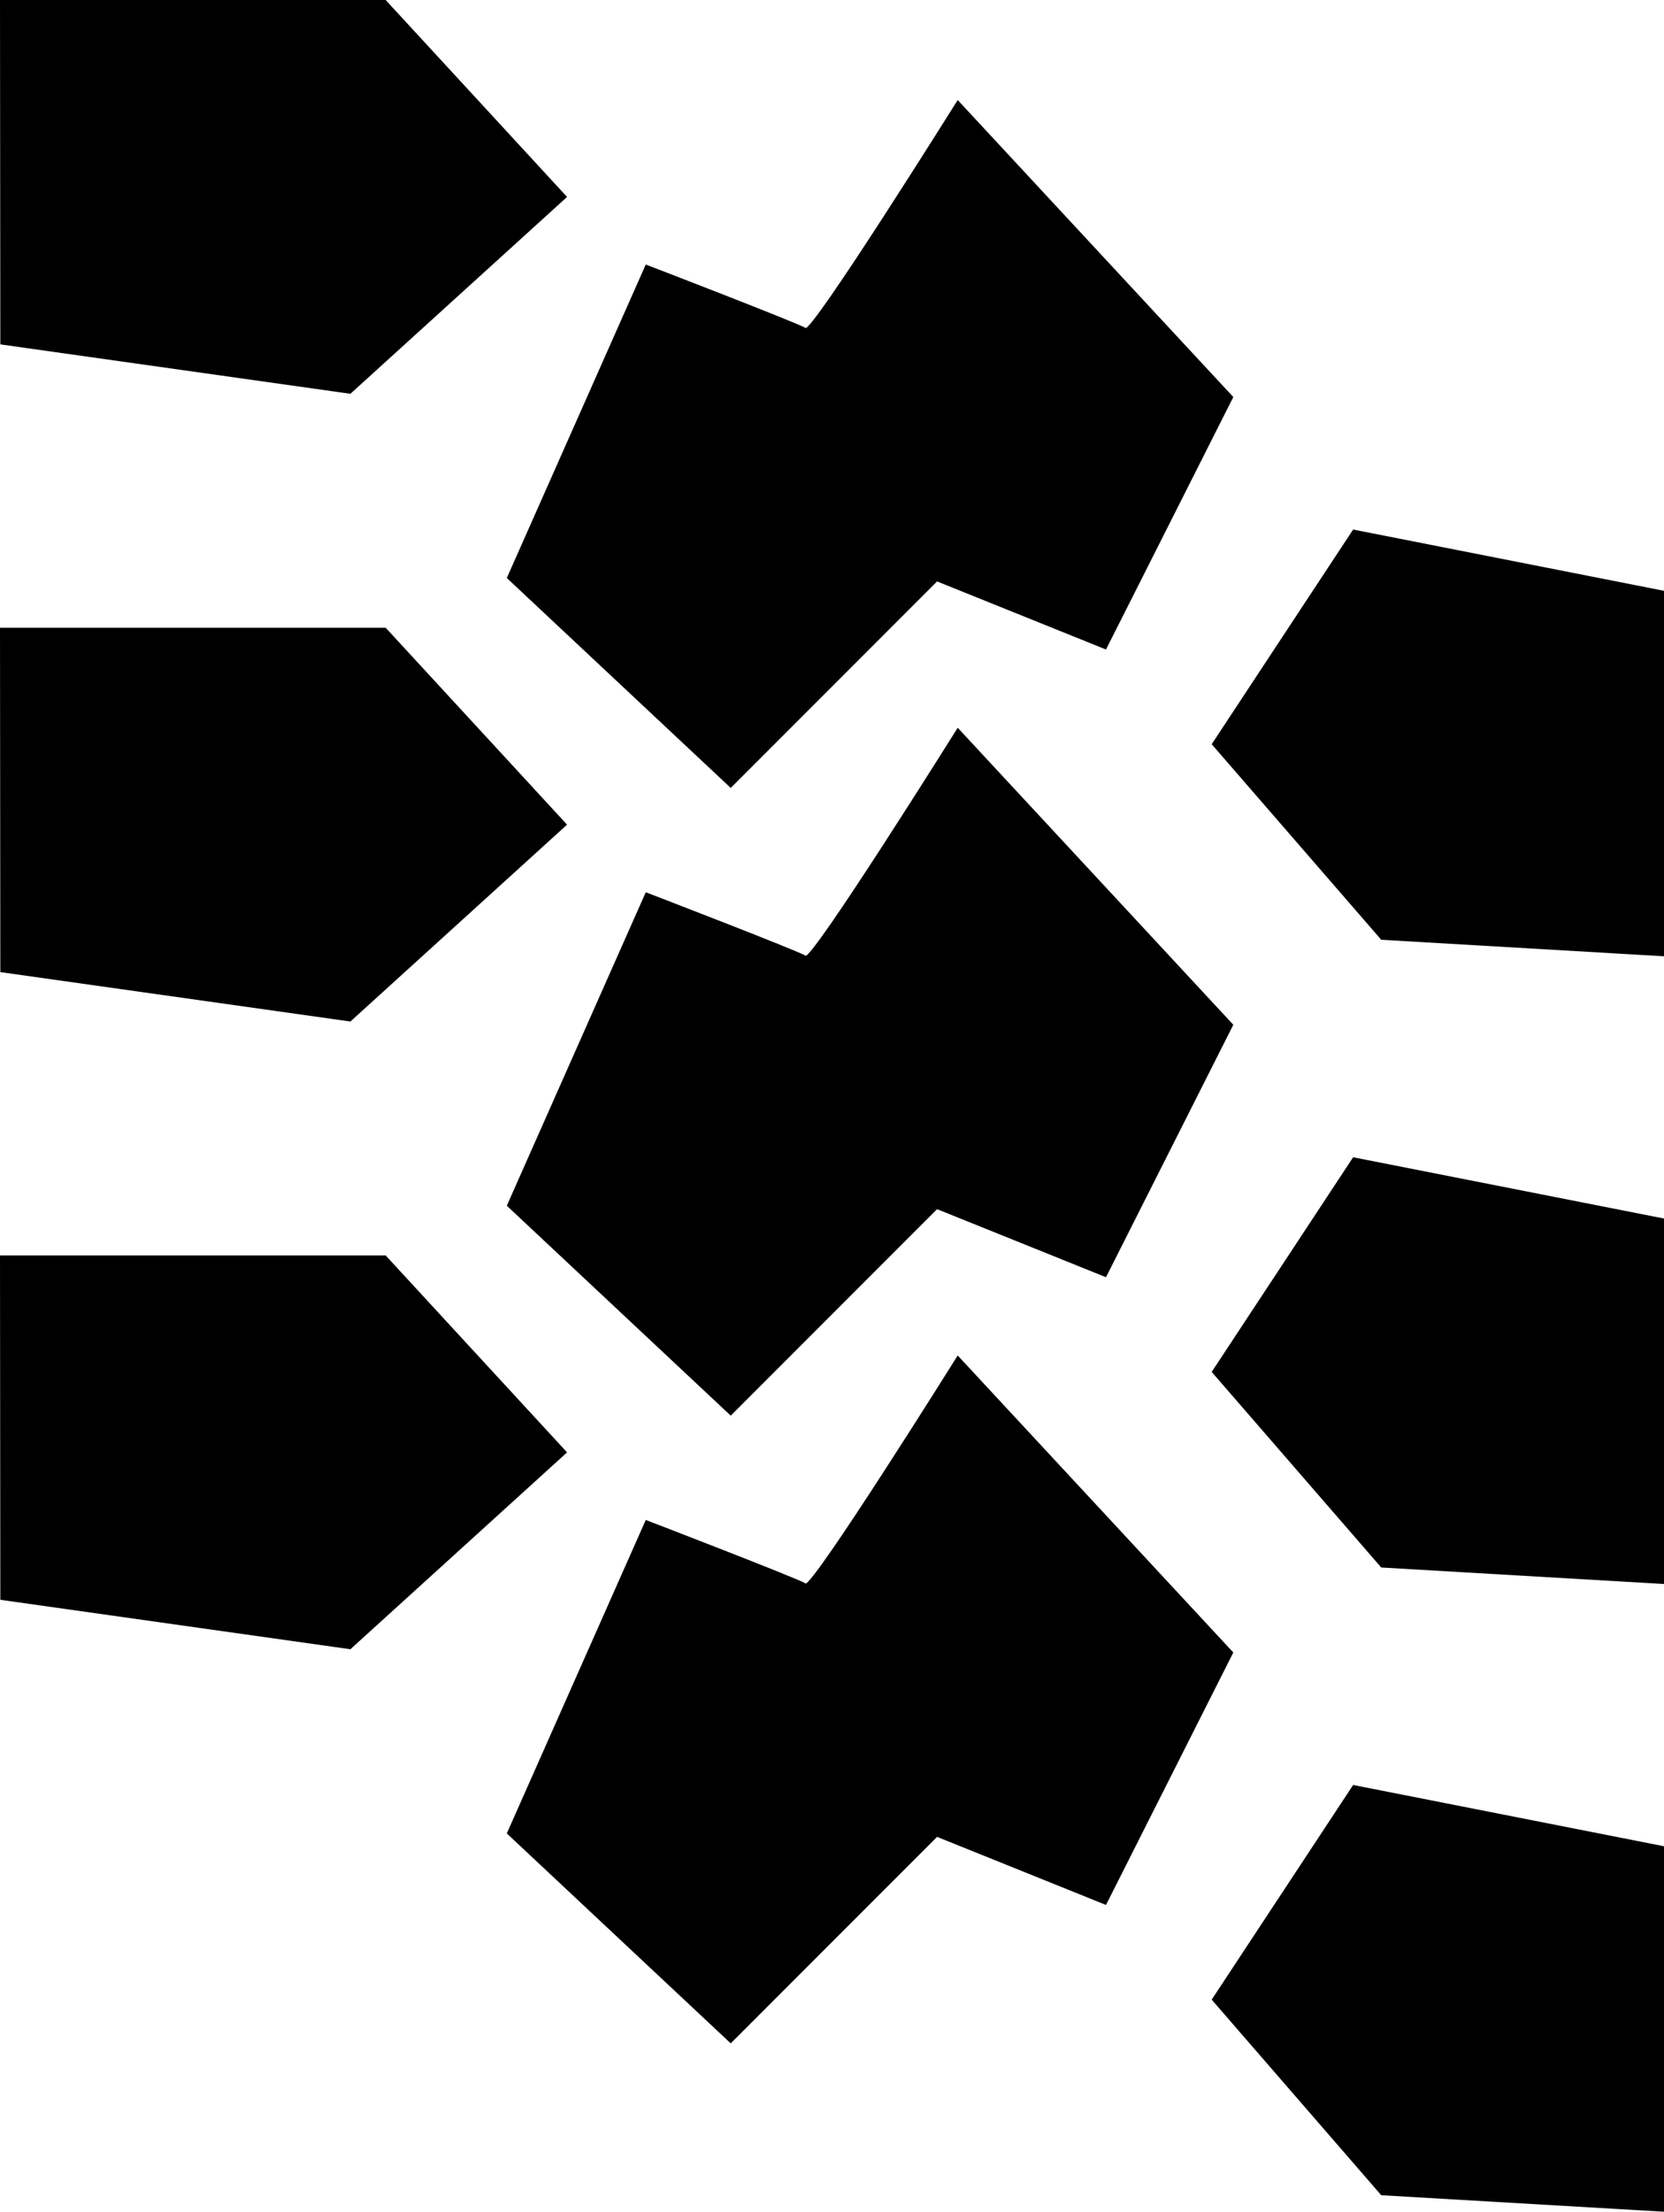 <svg id="Layer_1" data-name="Layer 1" xmlns="http://www.w3.org/2000/svg" viewBox="0 0 710.5 943.71"><defs><style>.cls-1{stroke:#000;stroke-miterlimit:10;}</style></defs><title>track_source_img</title><polygon class="cls-1" points="0.5 536.18 0.64 682.18 149.45 703.18 241.42 619.68 164.45 536.18 0.5 536.18"/><path class="cls-1" d="M821.75,840l59-133s65,25,68,27,65-97,65-97l117,126-54,107-72-29-88,88Z" transform="translate(-604.75 -57.82)"/><polygon class="cls-1" points="518 853.18 578 762.18 710 788.18 710 943.18 590 936.18 518 853.18"/><polygon class="cls-1" points="0.5 268.34 0.64 414.35 149.45 435.34 241.42 351.84 164.45 268.34 0.5 268.34"/><path class="cls-1" d="M821.75,572.16l59-133s65,25,68,27,65-97,65-97l117,126-54,107-72-29-88,88Z" transform="translate(-604.75 -57.82)"/><polygon class="cls-1" points="518 585.34 578 494.34 710 520.34 710 675.34 590 668.34 518 585.34"/><polygon class="cls-1" points="0.5 0.5 0.64 146.51 149.45 167.5 241.42 84 164.45 0.5 0.5 0.5"/><path class="cls-1" d="M821.75,304.32l59-133s65,25,68,27,65-97,65-97l117,126-54,107-72-29-88,88Z" transform="translate(-604.75 -57.82)"/><polygon class="cls-1" points="518 317.5 578 226.5 710 252.5 710 407.5 590 400.5 518 317.5"/></svg>